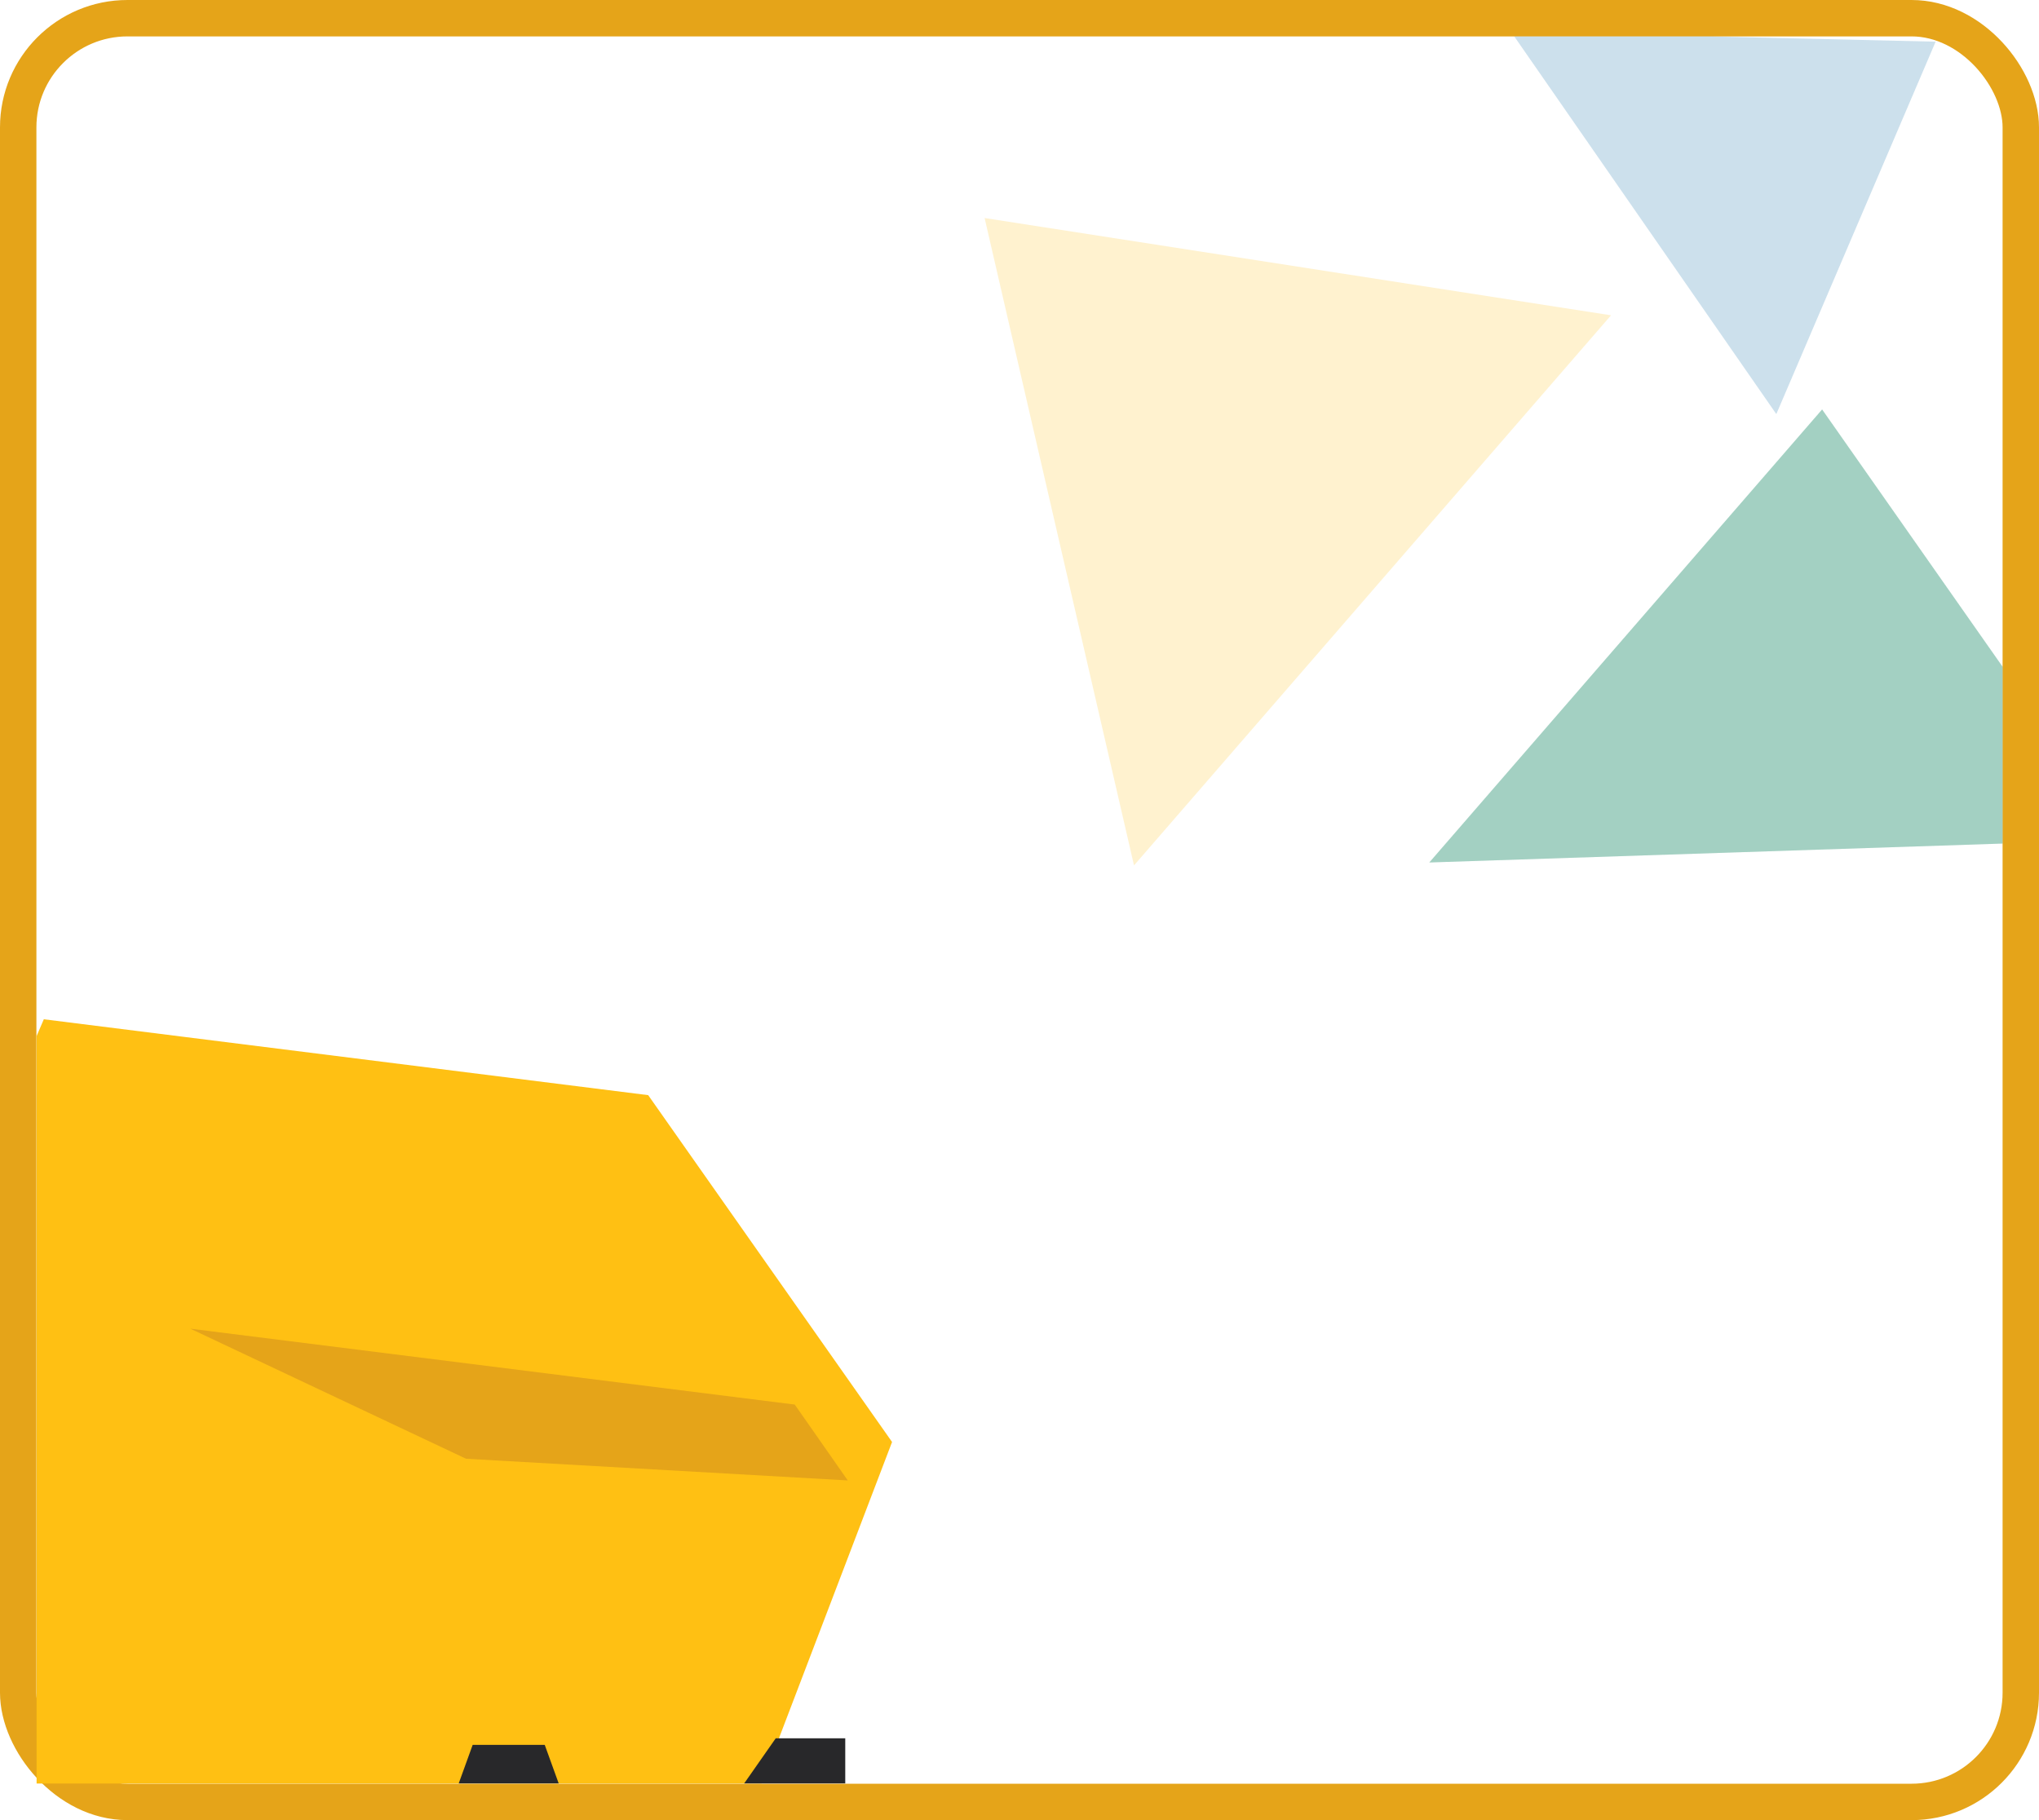 <svg width="112" height="100" viewBox="0 0 112 100" fill="none" xmlns="http://www.w3.org/2000/svg">
<rect x="1" y="1" width="110" height="98" rx="6" fill="white" stroke="#E5A419" stroke-width="2"/>
<g clip-path="url(#clip0_258_1208)">
<g clip-path="url(#clip1_258_1208)">
<path d="M116.658 46.127L78.51 47.386L100.087 22.496L116.658 46.127Z" fill="#018057" fill-opacity="0.2"/>
<path d="M116.658 46.127L78.51 47.386L100.087 22.496L116.658 46.127Z" fill="#018057" fill-opacity="0.2"/>
<path d="M54.083 11.979L88.492 17.323L62.29 47.547L54.083 11.979Z" fill="#FFC013" fill-opacity="0.2"/>
<path d="M106.322 2.29L97.571 22.75L83 1.746L106.322 2.29Z" fill="#0065A1" fill-opacity="0.2"/>
</g>
<g filter="url(#filter0_d_258_1208)">
<path d="M-6 68.888L0.407 54L33.604 58.169L47 77.225L37.681 101.64L17.879 107L-6 92.708V68.888Z" fill="#FFC013"/>
<g filter="url(#filter1_d_258_1208)">
<path d="M0.457 54L33.655 58.169L36.567 62.337L15.6 61.146L0.457 54Z" fill="#E5A419"/>
</g>
<g filter="url(#filter2_d_258_1208)">
<path d="M-6 92.879L20.007 96.18L37.585 101.682L17.855 107L-6 92.879Z" fill="#FFC013"/>
</g>
<g filter="url(#filter3_d_258_1208)">
<path d="M20.543 88.426H15.303L14.463 90.906H10.883L15.963 76.866H19.922L25.003 90.906H21.383L20.543 88.426ZM19.663 85.786L17.922 80.646L16.203 85.786H19.663ZM26.289 88.306V85.546L32.609 76.506H36.429V85.346H38.069V88.306H36.429V90.906H33.009V88.306H26.289ZM33.249 80.266L29.889 85.346H33.249V80.266Z" fill="#28282A"/>
</g>
</g>
</g>
<defs>
<filter id="filter0_d_258_1208" x="-8" y="52" width="61" height="61" filterUnits="userSpaceOnUse" color-interpolation-filters="sRGB">
<feFlood flood-opacity="0" result="BackgroundImageFix"/>
<feColorMatrix in="SourceAlpha" type="matrix" values="0 0 0 0 0 0 0 0 0 0 0 0 0 0 0 0 0 0 127 0" result="hardAlpha"/>
<feOffset dx="2" dy="2"/>
<feGaussianBlur stdDeviation="2"/>
<feComposite in2="hardAlpha" operator="out"/>
<feColorMatrix type="matrix" values="0 0 0 0 0 0 0 0 0 0.396 0 0 0 0 0.631 0 0 0 0.2 0"/>
<feBlend mode="normal" in2="BackgroundImageFix" result="effect1_dropShadow_258_1208"/>
<feBlend mode="normal" in="SourceGraphic" in2="effect1_dropShadow_258_1208" result="shape"/>
</filter>
<filter id="filter1_d_258_1208" x="0.457" y="54" width="48.11" height="29.337" filterUnits="userSpaceOnUse" color-interpolation-filters="sRGB">
<feFlood flood-opacity="0" result="BackgroundImageFix"/>
<feColorMatrix in="SourceAlpha" type="matrix" values="0 0 0 0 0 0 0 0 0 0 0 0 0 0 0 0 0 0 127 0" result="hardAlpha"/>
<feOffset dx="8" dy="17"/>
<feGaussianBlur stdDeviation="2"/>
<feComposite in2="hardAlpha" operator="out"/>
<feColorMatrix type="matrix" values="0 0 0 0 0 0 0 0 0 0.396 0 0 0 0 0.631 0 0 0 0.2 0"/>
<feBlend mode="normal" in2="BackgroundImageFix" result="effect1_dropShadow_258_1208"/>
<feBlend mode="normal" in="SourceGraphic" in2="effect1_dropShadow_258_1208" result="shape"/>
</filter>
<filter id="filter2_d_258_1208" x="-6" y="92.879" width="55.584" height="35.121" filterUnits="userSpaceOnUse" color-interpolation-filters="sRGB">
<feFlood flood-opacity="0" result="BackgroundImageFix"/>
<feColorMatrix in="SourceAlpha" type="matrix" values="0 0 0 0 0 0 0 0 0 0 0 0 0 0 0 0 0 0 127 0" result="hardAlpha"/>
<feOffset dx="8" dy="17"/>
<feGaussianBlur stdDeviation="2"/>
<feComposite in2="hardAlpha" operator="out"/>
<feColorMatrix type="matrix" values="0 0 0 0 0 0 0 0 0 0.396 0 0 0 0 0.631 0 0 0 0.2 0"/>
<feBlend mode="normal" in2="BackgroundImageFix" result="effect1_dropShadow_258_1208"/>
<feBlend mode="normal" in="SourceGraphic" in2="effect1_dropShadow_258_1208" result="shape"/>
</filter>
<filter id="filter3_d_258_1208" x="10.882" y="76.506" width="39.186" height="35.4" filterUnits="userSpaceOnUse" color-interpolation-filters="sRGB">
<feFlood flood-opacity="0" result="BackgroundImageFix"/>
<feColorMatrix in="SourceAlpha" type="matrix" values="0 0 0 0 0 0 0 0 0 0 0 0 0 0 0 0 0 0 127 0" result="hardAlpha"/>
<feOffset dx="8" dy="17"/>
<feGaussianBlur stdDeviation="2"/>
<feComposite in2="hardAlpha" operator="out"/>
<feColorMatrix type="matrix" values="0 0 0 0 0 0 0 0 0 0.396 0 0 0 0 0.631 0 0 0 0.2 0"/>
<feBlend mode="normal" in2="BackgroundImageFix" result="effect1_dropShadow_258_1208"/>
<feBlend mode="normal" in="SourceGraphic" in2="effect1_dropShadow_258_1208" result="shape"/>
</filter>
<clipPath id="clip0_258_1208">
<rect width="108" height="96" fill="white" transform="translate(2 2)"/>
</clipPath>
<clipPath id="clip1_258_1208">
<rect width="81.217" height="74.736" fill="white" transform="translate(40 -9)"/>
</clipPath>
</defs>
</svg>
